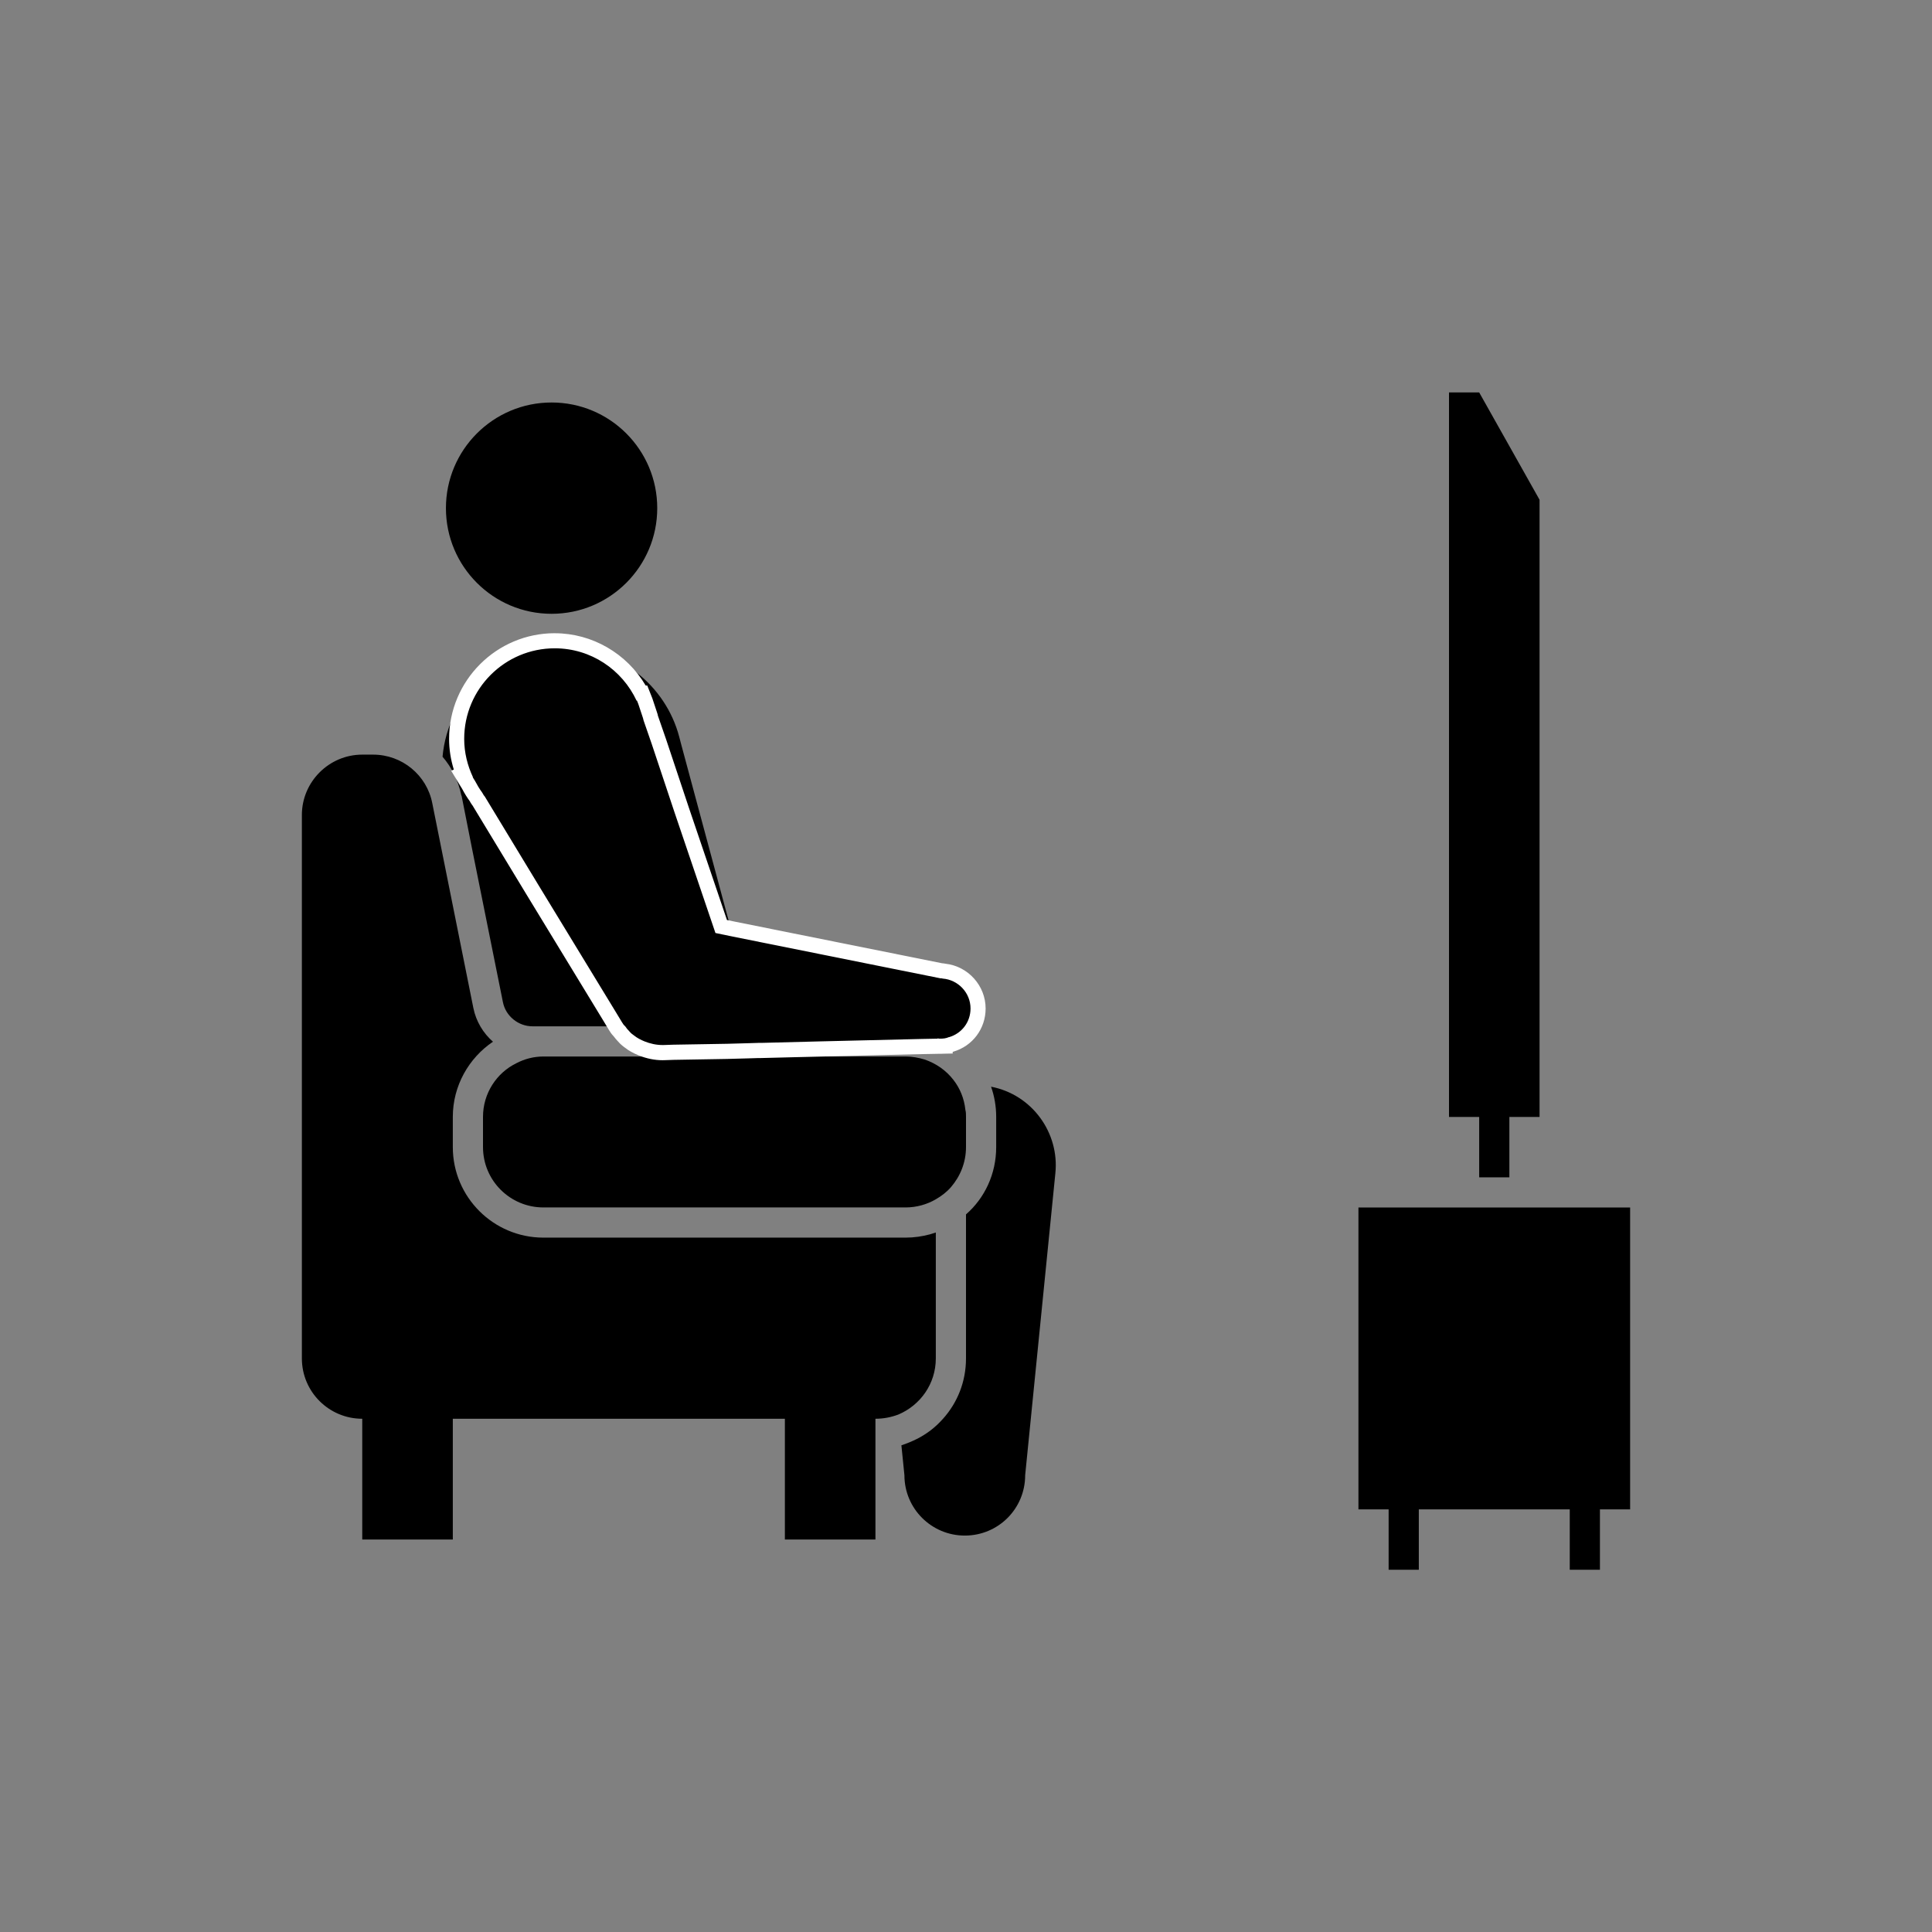 <svg width="64" height="64" viewBox="0 0 64 64" fill="none" xmlns="http://www.w3.org/2000/svg">
<rect x="0" y="0" width="64" height="64" fill="#808080" stroke="none"/>
<path d="M49 39H50V37H51V16.556L49 13H48V37H49V39Z" fill="black"/>
<path d="M45 40V50H46V52H47V50H52V52H53V50H54V40H45Z" fill="black"/>
<path d="M34.96 38.868L33.96 48.868C33.96 49.978 33.07 50.868 31.96 50.868C30.86 50.868 29.96 49.978 29.96 48.868L29.86 47.878C30.04 47.818 30.21 47.748 30.37 47.668C30.69 47.508 30.98 47.288 31.22 47.018L31.23 47.008C31.71 46.478 32 45.778 32 44.998V40.228C32.62 39.688 33 38.888 33 37.998V36.998C33 36.648 32.94 36.308 32.83 35.998C34.19 36.258 35.1 37.528 34.96 38.868Z" fill="black"/>
<path d="M24.28 31.028L22.56 24.638C22.54 24.558 22.52 24.478 22.5 24.408C22.05 22.698 20.48 21.438 18.64 21.438C16.55 21.438 14.84 23.038 14.66 25.068C14.97 25.428 15.18 25.858 15.28 26.338C15.29 26.358 15.3 26.388 15.3 26.408L15.63 28.078L16.66 33.198C16.75 33.658 17.17 33.998 17.64 33.998H20.71C20.75 34.058 24.28 31.028 24.28 31.028Z" fill="black"/>
<path d="M18.272 20.333C20.205 20.333 21.772 18.766 21.772 16.833C21.772 14.9 20.205 13.333 18.272 13.333C16.339 13.333 14.772 14.9 14.772 16.833C14.772 18.766 16.339 20.333 18.272 20.333Z" fill="black"/>
<path d="M32 36.998V37.998C32 38.508 31.81 38.968 31.5 39.328C31.36 39.488 31.19 39.618 31 39.728C30.71 39.898 30.36 39.998 30 39.998H18C16.9 39.998 16 39.108 16 37.998V36.998C16 36.218 16.45 35.538 17.11 35.218C17.38 35.078 17.68 34.998 18 34.998H30C30.22 34.998 30.43 35.038 30.63 35.098C31.01 35.228 31.34 35.458 31.58 35.768C31.8 36.048 31.94 36.388 31.98 36.768C32 36.838 32 36.918 32 36.998Z" fill="black"/>
<path d="M21.951 34.869C21.719 34.869 21.492 34.824 21.258 34.73C21.087 34.659 20.96 34.587 20.855 34.502C20.812 34.475 20.724 34.408 20.656 34.323C20.6 34.269 20.552 34.209 20.504 34.136C20.47 34.123 20.423 34.044 20.388 33.986L17.648 29.486L15.848 26.516L15.786 26.423C15.674 26.268 15.591 26.126 15.514 25.981L15.312 25.659L15.351 25.637C15.204 25.258 15.128 24.868 15.128 24.475C15.128 22.683 16.586 21.225 18.378 21.225C19.625 21.225 20.775 21.958 21.312 23.093L21.334 23.114L21.372 23.209L21.518 23.648L21.321 23.868L21.557 23.786L21.828 24.565L22.589 26.848L23.892 30.692L31.215 32.166L31.309 32.18C31.897 32.22 32.402 32.764 32.402 33.409C32.402 33.965 32.045 34.442 31.512 34.598C31.39 34.651 31.254 34.659 31.152 34.659L30.537 34.669L24.089 34.829L22.307 34.858L21.953 34.87L21.951 34.869Z" fill="black"/>
<path d="M18.377 21.476C19.579 21.476 20.609 22.188 21.087 23.209H21.09L21.1 23.208L21.138 23.303C21.143 23.316 21.146 23.33 21.152 23.342L21.28 23.727L21.3 23.787L21.32 23.867L21.59 24.647L22.35 26.927L23.7 30.907L24.28 31.027L31.15 32.407C31.18 32.407 31.2 32.407 31.23 32.417C31.74 32.457 32.15 32.887 32.15 33.407C32.15 33.867 31.85 34.237 31.44 34.357H31.43C31.34 34.397 31.25 34.407 31.15 34.407C31.12 34.407 31.09 34.407 31.06 34.397V34.407L30.53 34.417L27.18 34.497L25.22 34.547H25.12L24.8 34.557L24.08 34.577H24.07L22.3 34.607L22.01 34.617C21.989 34.617 21.969 34.618 21.949 34.618C21.733 34.618 21.533 34.57 21.35 34.497C21.23 34.447 21.11 34.387 21.01 34.307C20.95 34.267 20.89 34.217 20.85 34.167C20.79 34.107 20.75 34.057 20.71 33.997C20.66 33.957 20.63 33.907 20.6 33.857L20.37 33.477L17.86 29.357L16.06 26.387L16.02 26.337L16.01 26.317L15.971 26.252C15.881 26.13 15.804 26 15.733 25.865L15.66 25.748L15.667 25.745C15.486 25.359 15.377 24.932 15.377 24.477C15.377 22.82 16.72 21.476 18.377 21.476ZM18.377 20.976C16.447 20.976 14.877 22.546 14.877 24.476C14.877 24.819 14.929 25.159 15.033 25.492L14.947 25.533L15.235 26.012L15.308 26.129C15.385 26.278 15.474 26.421 15.569 26.551L15.581 26.576L15.599 26.605L15.63 26.652L15.65 26.677L17.433 29.619L19.943 33.74L20.172 34.119C20.203 34.171 20.252 34.251 20.33 34.33C20.373 34.389 20.419 34.444 20.479 34.506C20.562 34.603 20.662 34.679 20.732 34.726C20.821 34.799 20.967 34.882 21.157 34.961C21.424 35.068 21.688 35.121 21.948 35.121L22.03 35.119L22.316 35.109L24.077 35.079L24.812 35.059L25.134 35.049H25.218L27.191 34.999L30.54 34.919L31.068 34.909H31.1C31.119 34.909 31.135 34.909 31.149 34.909C31.185 34.909 31.223 34.909 31.265 34.905L31.559 34.899V34.844C31.559 34.844 31.565 34.842 31.569 34.841L31.58 34.838C32.22 34.651 32.65 34.076 32.65 33.408C32.65 32.65 32.068 32.007 31.317 31.924C31.274 31.915 31.237 31.911 31.206 31.909L24.379 30.538L24.082 30.477L22.824 26.768L22.065 24.491L21.793 23.706L21.786 23.668L21.755 23.571L21.627 23.186L21.621 23.167L21.6 23.109L21.566 23.024L21.441 22.709H21.389C20.764 21.647 19.616 20.977 18.378 20.977L18.377 20.976Z" fill="white"/>
<path d="M30.81 40.888C30.55 40.958 30.28 40.998 30 40.998H18C16.35 40.998 15 39.658 15 37.998V36.998C15 35.968 15.53 35.048 16.33 34.508C16.01 34.228 15.77 33.838 15.68 33.388L14.32 26.608C14.14 25.678 13.32 24.998 12.36 24.998H12C10.9 24.998 10 25.898 10 26.998V44.998C10 46.108 10.9 46.998 12 46.998V50.998H15V46.998H26V50.998H29V46.998C29.27 46.998 29.52 46.948 29.76 46.858C30.49 46.548 31 45.838 31 44.998V40.828C30.94 40.848 30.88 40.868 30.81 40.888Z" fill="black"/>
</svg>
